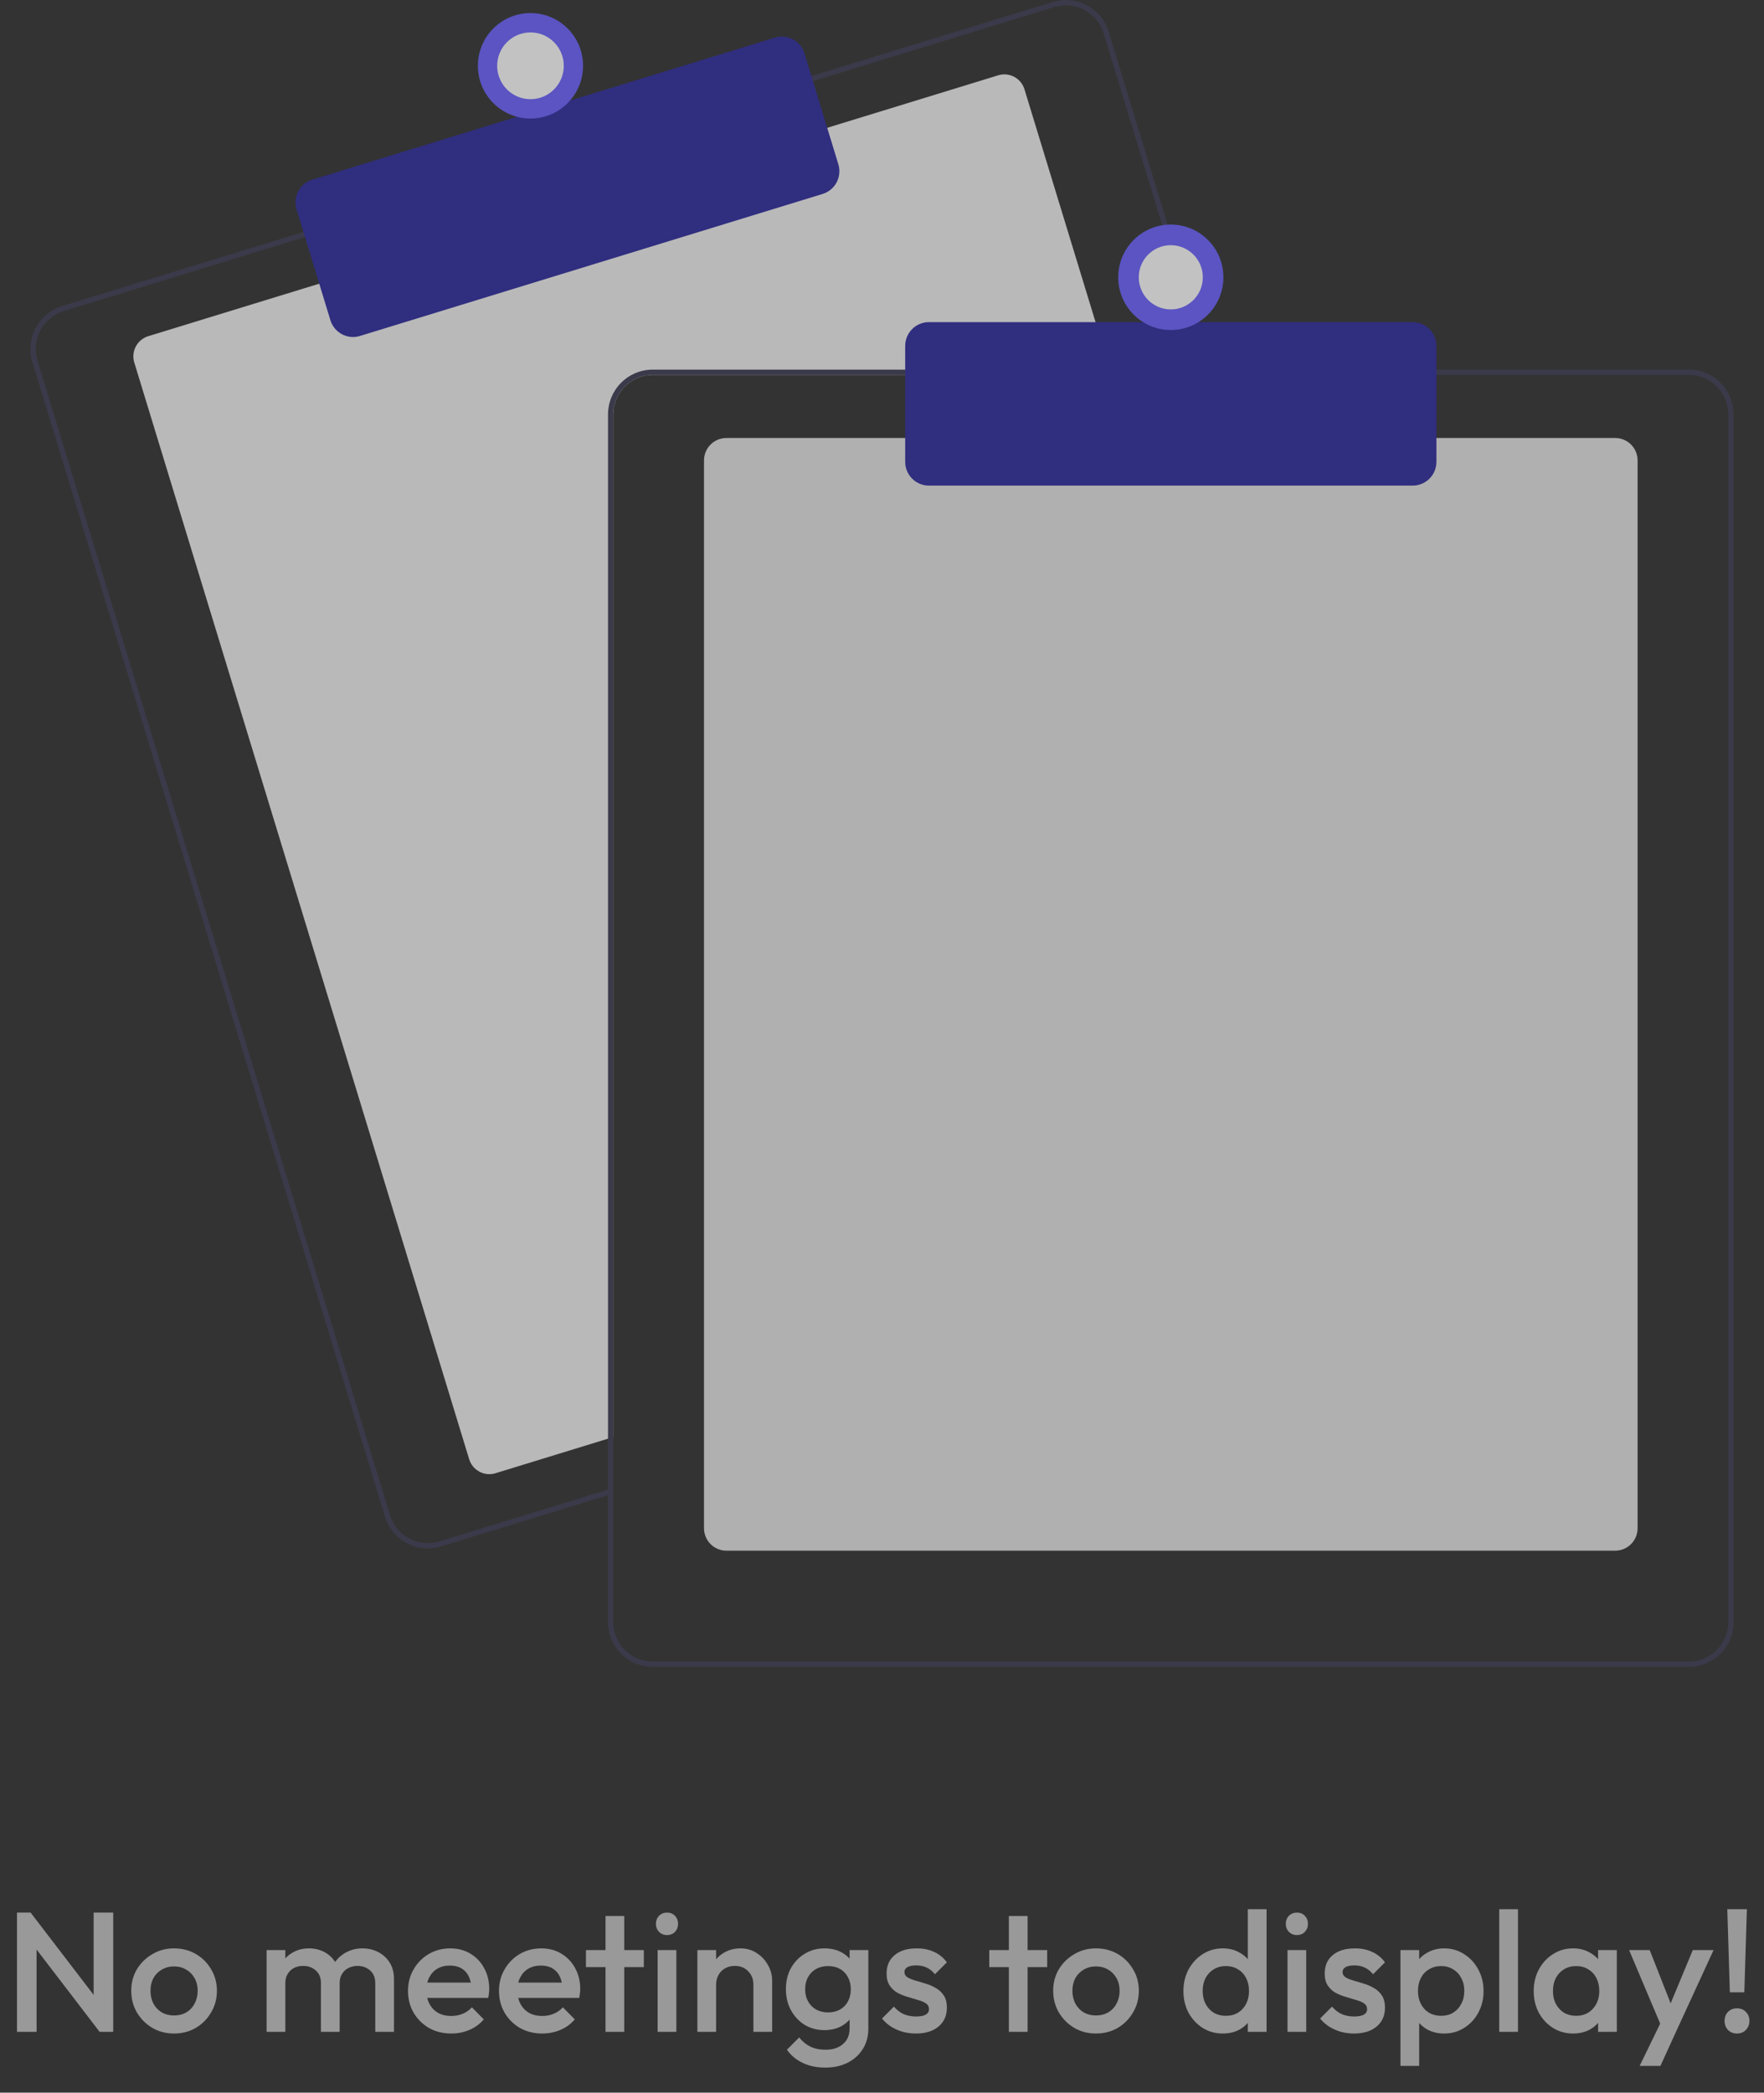 <svg width="145" height="172" viewBox="0 0 145 172" fill="none" xmlns="http://www.w3.org/2000/svg">
<rect x="0" y="0" width="145" height="172" fill="#333333" stroke="none"/>
<g opacity="0.7" clip-path="url(#clip0_5453_87069)">
<path d="M91.378 30.813H53.654C52.795 30.814 51.971 31.157 51.363 31.766C50.755 32.375 50.413 33.202 50.412 34.063V118.115L49.979 118.248L40.725 121.089C40.286 121.223 39.813 121.177 39.408 120.961C39.003 120.745 38.7 120.377 38.566 119.938L11.038 29.796C10.904 29.357 10.95 28.882 11.165 28.476C11.38 28.07 11.748 27.766 12.186 27.631L26.447 23.254L67.79 10.568L82.05 6.19C82.267 6.123 82.496 6.1 82.722 6.121C82.948 6.143 83.167 6.209 83.368 6.315C83.568 6.422 83.746 6.567 83.891 6.743C84.035 6.918 84.144 7.121 84.21 7.338L91.246 30.379L91.378 30.813Z" fill="#F2F2F2"/>
<path d="M99.61 30.376L91.13 2.606C90.989 2.143 90.758 1.713 90.451 1.34C90.144 0.967 89.767 0.658 89.341 0.431C88.914 0.204 88.448 0.063 87.967 0.017C87.487 -0.029 87.002 0.02 86.541 0.162L66.491 6.314L25.15 19.003L5.1 25.157C4.169 25.444 3.389 26.089 2.932 26.952C2.475 27.815 2.378 28.824 2.662 29.758L31.646 124.663C31.877 125.417 32.343 126.077 32.976 126.546C33.608 127.016 34.374 127.269 35.161 127.27C35.525 127.27 35.888 127.215 36.236 127.107L49.98 122.89L50.412 122.756V122.303L49.98 122.435L36.108 126.694C35.286 126.945 34.398 126.859 33.639 126.455C32.88 126.05 32.312 125.361 32.059 124.537L3.077 29.63C2.952 29.222 2.908 28.793 2.949 28.368C2.989 27.943 3.113 27.53 3.313 27.153C3.512 26.776 3.784 26.442 4.113 26.171C4.442 25.899 4.821 25.696 5.228 25.571L25.278 19.416L66.618 6.73L86.668 0.576C86.977 0.481 87.298 0.433 87.621 0.432C88.315 0.434 88.989 0.658 89.546 1.072C90.103 1.486 90.514 2.067 90.717 2.732L99.159 30.376L99.293 30.809H99.742L99.61 30.376Z" fill="#3F3D56"/>
<path d="M29.02 27.699C28.604 27.699 28.198 27.564 27.863 27.316C27.528 27.068 27.281 26.718 27.159 26.319L24.374 17.202C24.299 16.957 24.274 16.7 24.298 16.445C24.322 16.189 24.397 15.942 24.516 15.716C24.636 15.489 24.799 15.289 24.997 15.126C25.194 14.963 25.421 14.841 25.665 14.766L63.698 3.093C64.191 2.942 64.724 2.993 65.18 3.236C65.635 3.479 65.976 3.892 66.128 4.387L68.912 13.504C69.063 13.999 69.011 14.533 68.769 14.99C68.527 15.447 68.115 15.788 67.622 15.94L29.589 27.613C29.404 27.67 29.213 27.699 29.02 27.699Z" fill="#2F2C9F"/>
<path d="M43.605 9.743C45.992 9.743 47.928 7.802 47.928 5.408C47.928 3.015 45.992 1.074 43.605 1.074C41.217 1.074 39.281 3.015 39.281 5.408C39.281 7.802 41.217 9.743 43.605 9.743Z" fill="#6C63FF"/>
<path d="M43.605 8.153C45.117 8.153 46.343 6.924 46.343 5.409C46.343 3.893 45.117 2.664 43.605 2.664C42.093 2.664 40.867 3.893 40.867 5.409C40.867 6.924 42.093 8.153 43.605 8.153Z" fill="white"/>
<path d="M132.772 127.453H59.707C59.219 127.452 58.752 127.258 58.408 126.913C58.063 126.567 57.87 126.099 57.869 125.611V37.842C57.87 37.354 58.063 36.886 58.408 36.54C58.752 36.195 59.219 36.001 59.707 36H132.772C133.259 36.001 133.726 36.195 134.071 36.54C134.415 36.886 134.609 37.354 134.61 37.842V125.611C134.609 126.099 134.415 126.567 134.071 126.913C133.726 127.258 133.259 127.452 132.772 127.453Z" fill="#E6E6E6"/>
<path d="M99.157 30.379H53.653C52.679 30.38 51.745 30.769 51.056 31.459C50.367 32.15 49.98 33.086 49.978 34.063V122.438L50.411 122.306V34.063C50.412 33.201 50.754 32.375 51.362 31.766C51.97 31.156 52.794 30.813 53.653 30.812H99.291L99.157 30.379ZM138.825 30.379H53.653C52.679 30.38 51.745 30.769 51.056 31.459C50.367 32.15 49.98 33.086 49.978 34.063V133.317C49.98 134.294 50.367 135.23 51.056 135.921C51.745 136.612 52.679 137 53.653 137.001H138.825C139.799 137 140.733 136.612 141.422 135.921C142.111 135.23 142.498 134.294 142.5 133.317V34.063C142.498 33.086 142.111 32.15 141.422 31.459C140.733 30.769 139.799 30.38 138.825 30.379ZM142.067 133.317C142.066 134.179 141.724 135.005 141.116 135.615C140.509 136.224 139.684 136.567 138.825 136.568H53.653C52.794 136.567 51.97 136.224 51.362 135.615C50.754 135.005 50.412 134.179 50.411 133.317V34.063C50.412 33.201 50.754 32.375 51.362 31.766C51.97 31.156 52.794 30.813 53.653 30.812H138.825C139.684 30.813 140.509 31.156 141.116 31.766C141.724 32.375 142.066 33.201 142.067 34.063V133.317Z" fill="#3F3D56"/>
<path d="M116.127 39.913H76.352C75.836 39.912 75.341 39.706 74.977 39.341C74.612 38.975 74.407 38.479 74.406 37.962V28.427C74.407 27.91 74.612 27.414 74.977 27.049C75.341 26.683 75.836 26.477 76.352 26.477H116.127C116.643 26.477 117.138 26.683 117.502 27.049C117.867 27.414 118.072 27.91 118.073 28.427V37.962C118.072 38.479 117.867 38.975 117.502 39.341C117.138 39.706 116.643 39.912 116.127 39.913Z" fill="#2F2C9F"/>
<path d="M96.239 27.125C98.627 27.125 100.563 25.185 100.563 22.791C100.563 20.398 98.627 18.457 96.239 18.457C93.852 18.457 91.916 20.398 91.916 22.791C91.916 25.185 93.852 27.125 96.239 27.125Z" fill="#6C63FF"/>
<path d="M96.239 25.432C97.693 25.432 98.872 24.25 98.872 22.792C98.872 21.334 97.693 20.152 96.239 20.152C94.784 20.152 93.606 21.334 93.606 22.792C93.606 24.25 94.784 25.432 96.239 25.432Z" fill="white"/>
</g>
<path d="M1.397 167V157.2H2.517L3.007 159.048V167H1.397ZM8.187 167L2.321 159.342L2.517 157.2L8.383 164.858L8.187 167ZM8.187 167L7.697 165.278V157.2H9.307V167H8.187ZM14.302 167.14C13.649 167.14 13.056 166.986 12.524 166.678C11.992 166.361 11.568 165.936 11.25 165.404C10.942 164.872 10.788 164.279 10.788 163.626C10.788 162.973 10.942 162.385 11.25 161.862C11.568 161.339 11.992 160.924 12.524 160.616C13.056 160.299 13.649 160.14 14.302 160.14C14.965 160.14 15.562 160.294 16.094 160.602C16.626 160.91 17.046 161.33 17.354 161.862C17.672 162.385 17.83 162.973 17.83 163.626C17.83 164.279 17.672 164.872 17.354 165.404C17.046 165.936 16.626 166.361 16.094 166.678C15.562 166.986 14.965 167.14 14.302 167.14ZM14.302 165.656C14.685 165.656 15.021 165.572 15.31 165.404C15.609 165.227 15.838 164.984 15.996 164.676C16.164 164.368 16.248 164.018 16.248 163.626C16.248 163.234 16.164 162.889 15.996 162.59C15.828 162.291 15.6 162.058 15.31 161.89C15.021 161.713 14.685 161.624 14.302 161.624C13.929 161.624 13.593 161.713 13.294 161.89C13.005 162.058 12.776 162.291 12.608 162.59C12.45 162.889 12.37 163.234 12.37 163.626C12.37 164.018 12.45 164.368 12.608 164.676C12.776 164.984 13.005 165.227 13.294 165.404C13.593 165.572 13.929 165.656 14.302 165.656ZM21.914 167V160.28H23.454V167H21.914ZM26.38 167V162.996C26.38 162.548 26.24 162.203 25.96 161.96C25.68 161.708 25.334 161.582 24.924 161.582C24.644 161.582 24.392 161.638 24.168 161.75C23.953 161.862 23.78 162.025 23.65 162.24C23.519 162.445 23.454 162.697 23.454 162.996L22.852 162.66C22.852 162.147 22.964 161.703 23.188 161.33C23.412 160.957 23.715 160.667 24.098 160.462C24.48 160.247 24.91 160.14 25.386 160.14C25.862 160.14 26.291 160.243 26.674 160.448C27.056 160.653 27.36 160.943 27.584 161.316C27.808 161.689 27.92 162.137 27.92 162.66V167H26.38ZM30.846 167V162.996C30.846 162.548 30.706 162.203 30.426 161.96C30.146 161.708 29.8 161.582 29.39 161.582C29.119 161.582 28.872 161.638 28.648 161.75C28.424 161.862 28.246 162.025 28.116 162.24C27.985 162.445 27.92 162.697 27.92 162.996L27.052 162.66C27.098 162.147 27.248 161.703 27.5 161.33C27.752 160.957 28.074 160.667 28.466 160.462C28.867 160.247 29.306 160.14 29.782 160.14C30.267 160.14 30.706 160.243 31.098 160.448C31.49 160.653 31.802 160.943 32.036 161.316C32.269 161.689 32.386 162.137 32.386 162.66V167H30.846ZM37.094 167.14C36.422 167.14 35.816 166.991 35.274 166.692C34.742 166.384 34.318 165.964 34 165.432C33.692 164.9 33.538 164.303 33.538 163.64C33.538 162.977 33.692 162.385 34 161.862C34.308 161.33 34.724 160.91 35.246 160.602C35.778 160.294 36.366 160.14 37.01 160.14C37.636 160.14 38.186 160.285 38.662 160.574C39.148 160.863 39.526 161.26 39.796 161.764C40.076 162.268 40.216 162.842 40.216 163.486C40.216 163.598 40.207 163.715 40.188 163.836C40.179 163.948 40.16 164.074 40.132 164.214H34.616V162.954H39.334L38.76 163.458C38.742 163.047 38.662 162.702 38.522 162.422C38.382 162.142 38.181 161.927 37.92 161.778C37.668 161.629 37.355 161.554 36.982 161.554C36.59 161.554 36.249 161.638 35.96 161.806C35.671 161.974 35.447 162.212 35.288 162.52C35.13 162.819 35.05 163.178 35.05 163.598C35.05 164.018 35.134 164.387 35.302 164.704C35.47 165.021 35.708 165.269 36.016 165.446C36.324 165.614 36.679 165.698 37.08 165.698C37.425 165.698 37.743 165.637 38.032 165.516C38.331 165.395 38.583 165.217 38.788 164.984L39.768 165.978C39.441 166.361 39.045 166.65 38.578 166.846C38.111 167.042 37.617 167.14 37.094 167.14ZM44.573 167.14C43.901 167.14 43.294 166.991 42.753 166.692C42.221 166.384 41.796 165.964 41.479 165.432C41.171 164.9 41.017 164.303 41.017 163.64C41.017 162.977 41.171 162.385 41.479 161.862C41.787 161.33 42.202 160.91 42.725 160.602C43.257 160.294 43.845 160.14 44.489 160.14C45.114 160.14 45.665 160.285 46.141 160.574C46.626 160.863 47.004 161.26 47.275 161.764C47.555 162.268 47.695 162.842 47.695 163.486C47.695 163.598 47.685 163.715 47.667 163.836C47.657 163.948 47.639 164.074 47.611 164.214H42.095V162.954H46.813L46.239 163.458C46.22 163.047 46.141 162.702 46.001 162.422C45.861 162.142 45.66 161.927 45.399 161.778C45.147 161.629 44.834 161.554 44.461 161.554C44.069 161.554 43.728 161.638 43.439 161.806C43.149 161.974 42.925 162.212 42.767 162.52C42.608 162.819 42.529 163.178 42.529 163.598C42.529 164.018 42.613 164.387 42.781 164.704C42.949 165.021 43.187 165.269 43.495 165.446C43.803 165.614 44.157 165.698 44.559 165.698C44.904 165.698 45.221 165.637 45.511 165.516C45.809 165.395 46.061 165.217 46.267 164.984L47.247 165.978C46.92 166.361 46.523 166.65 46.057 166.846C45.59 167.042 45.095 167.14 44.573 167.14ZM49.773 167V157.48H51.313V167H49.773ZM48.163 161.68V160.28H52.923V161.68H48.163ZM54.056 167V160.28H55.596V167H54.056ZM54.827 159.048C54.565 159.048 54.346 158.959 54.169 158.782C54.001 158.605 53.916 158.385 53.916 158.124C53.916 157.863 54.001 157.643 54.169 157.466C54.346 157.289 54.565 157.2 54.827 157.2C55.097 157.2 55.316 157.289 55.484 157.466C55.653 157.643 55.736 157.863 55.736 158.124C55.736 158.385 55.653 158.605 55.484 158.782C55.316 158.959 55.097 159.048 54.827 159.048ZM61.93 167V163.122C61.93 162.674 61.785 162.305 61.496 162.016C61.216 161.727 60.852 161.582 60.404 161.582C60.105 161.582 59.839 161.647 59.606 161.778C59.372 161.909 59.19 162.091 59.06 162.324C58.929 162.557 58.864 162.823 58.864 163.122L58.262 162.786C58.262 162.273 58.374 161.82 58.598 161.428C58.822 161.027 59.13 160.714 59.522 160.49C59.923 160.257 60.371 160.14 60.866 160.14C61.37 160.14 61.818 160.271 62.21 160.532C62.602 160.784 62.91 161.115 63.134 161.526C63.358 161.927 63.47 162.347 63.47 162.786V167H61.93ZM57.324 167V160.28H58.864V167H57.324ZM67.835 169.94C67.125 169.94 66.505 169.809 65.973 169.548C65.441 169.296 65.011 168.937 64.685 168.47L65.693 167.462C65.963 167.798 66.271 168.05 66.617 168.218C66.962 168.386 67.377 168.47 67.863 168.47C68.469 168.47 68.95 168.311 69.305 167.994C69.659 167.686 69.837 167.261 69.837 166.72V165.068L70.103 163.584L69.837 162.086V160.28H71.377V166.72C71.377 167.364 71.227 167.924 70.929 168.4C70.63 168.885 70.215 169.263 69.683 169.534C69.151 169.805 68.535 169.94 67.835 169.94ZM67.765 166.86C67.167 166.86 66.626 166.715 66.141 166.426C65.665 166.127 65.287 165.721 65.007 165.208C64.736 164.695 64.601 164.121 64.601 163.486C64.601 162.851 64.736 162.282 65.007 161.778C65.287 161.274 65.665 160.877 66.141 160.588C66.626 160.289 67.167 160.14 67.765 160.14C68.297 160.14 68.763 160.247 69.165 160.462C69.566 160.677 69.879 160.975 70.103 161.358C70.327 161.731 70.439 162.17 70.439 162.674V164.326C70.439 164.821 70.322 165.259 70.089 165.642C69.865 166.025 69.552 166.323 69.151 166.538C68.749 166.753 68.287 166.86 67.765 166.86ZM68.073 165.404C68.446 165.404 68.773 165.325 69.053 165.166C69.333 165.007 69.547 164.788 69.697 164.508C69.855 164.219 69.935 163.883 69.935 163.5C69.935 163.117 69.855 162.786 69.697 162.506C69.547 162.217 69.333 161.993 69.053 161.834C68.773 161.675 68.446 161.596 68.073 161.596C67.699 161.596 67.368 161.675 67.079 161.834C66.799 161.993 66.579 162.217 66.421 162.506C66.262 162.786 66.183 163.117 66.183 163.5C66.183 163.873 66.262 164.205 66.421 164.494C66.579 164.783 66.799 165.007 67.079 165.166C67.368 165.325 67.699 165.404 68.073 165.404ZM75.285 167.14C74.912 167.14 74.553 167.093 74.207 167C73.862 166.897 73.545 166.757 73.255 166.58C72.966 166.393 72.714 166.169 72.499 165.908L73.479 164.928C73.713 165.199 73.979 165.404 74.277 165.544C74.585 165.675 74.931 165.74 75.313 165.74C75.659 165.74 75.92 165.689 76.097 165.586C76.275 165.483 76.363 165.334 76.363 165.138C76.363 164.933 76.279 164.774 76.111 164.662C75.943 164.55 75.724 164.457 75.453 164.382C75.192 164.298 74.912 164.214 74.613 164.13C74.324 164.046 74.044 163.934 73.773 163.794C73.512 163.645 73.297 163.444 73.129 163.192C72.961 162.94 72.877 162.613 72.877 162.212C72.877 161.783 72.975 161.414 73.171 161.106C73.377 160.798 73.661 160.56 74.025 160.392C74.399 160.224 74.842 160.14 75.355 160.14C75.897 160.14 76.373 160.238 76.783 160.434C77.203 160.621 77.553 160.905 77.833 161.288L76.853 162.268C76.657 162.025 76.433 161.843 76.181 161.722C75.929 161.601 75.64 161.54 75.313 161.54C75.005 161.54 74.767 161.587 74.599 161.68C74.431 161.773 74.347 161.909 74.347 162.086C74.347 162.273 74.431 162.417 74.599 162.52C74.767 162.623 74.982 162.711 75.243 162.786C75.514 162.861 75.794 162.945 76.083 163.038C76.382 163.122 76.662 163.243 76.923 163.402C77.194 163.551 77.413 163.757 77.581 164.018C77.749 164.27 77.833 164.601 77.833 165.012C77.833 165.665 77.605 166.183 77.147 166.566C76.69 166.949 76.069 167.14 75.285 167.14ZM82.928 167V157.48H84.468V167H82.928ZM81.318 161.68V160.28H86.078V161.68H81.318ZM90.085 167.14C89.432 167.14 88.839 166.986 88.307 166.678C87.775 166.361 87.351 165.936 87.033 165.404C86.725 164.872 86.571 164.279 86.571 163.626C86.571 162.973 86.725 162.385 87.033 161.862C87.351 161.339 87.775 160.924 88.307 160.616C88.839 160.299 89.432 160.14 90.085 160.14C90.748 160.14 91.345 160.294 91.877 160.602C92.409 160.91 92.829 161.33 93.137 161.862C93.455 162.385 93.613 162.973 93.613 163.626C93.613 164.279 93.455 164.872 93.137 165.404C92.829 165.936 92.409 166.361 91.877 166.678C91.345 166.986 90.748 167.14 90.085 167.14ZM90.085 165.656C90.468 165.656 90.804 165.572 91.093 165.404C91.392 165.227 91.621 164.984 91.779 164.676C91.947 164.368 92.031 164.018 92.031 163.626C92.031 163.234 91.947 162.889 91.779 162.59C91.611 162.291 91.383 162.058 91.093 161.89C90.804 161.713 90.468 161.624 90.085 161.624C89.712 161.624 89.376 161.713 89.077 161.89C88.788 162.058 88.559 162.291 88.391 162.59C88.233 162.889 88.153 163.234 88.153 163.626C88.153 164.018 88.233 164.368 88.391 164.676C88.559 164.984 88.788 165.227 89.077 165.404C89.376 165.572 89.712 165.656 90.085 165.656ZM100.511 167.14C99.904 167.14 99.353 166.986 98.859 166.678C98.373 166.37 97.986 165.955 97.697 165.432C97.417 164.9 97.277 164.307 97.277 163.654C97.277 162.991 97.417 162.399 97.697 161.876C97.986 161.344 98.373 160.924 98.859 160.616C99.353 160.299 99.904 160.14 100.511 160.14C101.024 160.14 101.477 160.252 101.869 160.476C102.27 160.691 102.587 160.989 102.821 161.372C103.054 161.755 103.171 162.189 103.171 162.674V164.606C103.171 165.091 103.054 165.525 102.821 165.908C102.597 166.291 102.284 166.594 101.883 166.818C101.481 167.033 101.024 167.14 100.511 167.14ZM100.763 165.684C101.145 165.684 101.477 165.6 101.757 165.432C102.046 165.255 102.27 165.012 102.429 164.704C102.587 164.396 102.667 164.041 102.667 163.64C102.667 163.239 102.587 162.884 102.429 162.576C102.27 162.268 102.046 162.03 101.757 161.862C101.477 161.685 101.145 161.596 100.763 161.596C100.389 161.596 100.058 161.685 99.769 161.862C99.489 162.03 99.265 162.268 99.097 162.576C98.938 162.884 98.859 163.239 98.859 163.64C98.859 164.041 98.938 164.396 99.097 164.704C99.265 165.012 99.489 165.255 99.769 165.432C100.058 165.6 100.389 165.684 100.763 165.684ZM104.109 167H102.569V165.194L102.835 163.556L102.569 161.932V156.92H104.109V167ZM105.832 167V160.28H107.372V167H105.832ZM106.602 159.048C106.341 159.048 106.121 158.959 105.944 158.782C105.776 158.605 105.692 158.385 105.692 158.124C105.692 157.863 105.776 157.643 105.944 157.466C106.121 157.289 106.341 157.2 106.602 157.2C106.873 157.2 107.092 157.289 107.26 157.466C107.428 157.643 107.512 157.863 107.512 158.124C107.512 158.385 107.428 158.605 107.26 158.782C107.092 158.959 106.873 159.048 106.602 159.048ZM111.297 167.14C110.924 167.14 110.564 167.093 110.219 167C109.874 166.897 109.556 166.757 109.267 166.58C108.978 166.393 108.726 166.169 108.511 165.908L109.491 164.928C109.724 165.199 109.99 165.404 110.289 165.544C110.597 165.675 110.942 165.74 111.325 165.74C111.67 165.74 111.932 165.689 112.109 165.586C112.286 165.483 112.375 165.334 112.375 165.138C112.375 164.933 112.291 164.774 112.123 164.662C111.955 164.55 111.736 164.457 111.465 164.382C111.204 164.298 110.924 164.214 110.625 164.13C110.336 164.046 110.056 163.934 109.785 163.794C109.524 163.645 109.309 163.444 109.141 163.192C108.973 162.94 108.889 162.613 108.889 162.212C108.889 161.783 108.987 161.414 109.183 161.106C109.388 160.798 109.673 160.56 110.037 160.392C110.41 160.224 110.854 160.14 111.367 160.14C111.908 160.14 112.384 160.238 112.795 160.434C113.215 160.621 113.565 160.905 113.845 161.288L112.865 162.268C112.669 162.025 112.445 161.843 112.193 161.722C111.941 161.601 111.652 161.54 111.325 161.54C111.017 161.54 110.779 161.587 110.611 161.68C110.443 161.773 110.359 161.909 110.359 162.086C110.359 162.273 110.443 162.417 110.611 162.52C110.779 162.623 110.994 162.711 111.255 162.786C111.526 162.861 111.806 162.945 112.095 163.038C112.394 163.122 112.674 163.243 112.935 163.402C113.206 163.551 113.425 163.757 113.593 164.018C113.761 164.27 113.845 164.601 113.845 165.012C113.845 165.665 113.616 166.183 113.159 166.566C112.702 166.949 112.081 167.14 111.297 167.14ZM118.713 167.14C118.199 167.14 117.742 167.033 117.341 166.818C116.939 166.594 116.622 166.291 116.389 165.908C116.165 165.525 116.053 165.091 116.053 164.606V162.674C116.053 162.189 116.169 161.755 116.403 161.372C116.636 160.989 116.953 160.691 117.355 160.476C117.756 160.252 118.209 160.14 118.713 160.14C119.319 160.14 119.865 160.299 120.351 160.616C120.845 160.924 121.233 161.344 121.513 161.876C121.802 162.399 121.947 162.991 121.947 163.654C121.947 164.307 121.802 164.9 121.513 165.432C121.233 165.955 120.845 166.37 120.351 166.678C119.865 166.986 119.319 167.14 118.713 167.14ZM118.461 165.684C118.834 165.684 119.161 165.6 119.441 165.432C119.73 165.255 119.954 165.012 120.113 164.704C120.281 164.396 120.365 164.041 120.365 163.64C120.365 163.239 120.281 162.884 120.113 162.576C119.954 162.268 119.73 162.03 119.441 161.862C119.161 161.685 118.834 161.596 118.461 161.596C118.087 161.596 117.756 161.685 117.467 161.862C117.177 162.03 116.953 162.268 116.795 162.576C116.636 162.884 116.557 163.239 116.557 163.64C116.557 164.041 116.636 164.396 116.795 164.704C116.953 165.012 117.177 165.255 117.467 165.432C117.756 165.6 118.087 165.684 118.461 165.684ZM115.115 169.8V160.28H116.655V162.086L116.389 163.724L116.655 165.348V169.8H115.115ZM123.236 167V156.92H124.776V167H123.236ZM129.304 167.14C128.697 167.14 128.146 166.986 127.652 166.678C127.166 166.37 126.779 165.955 126.49 165.432C126.21 164.9 126.07 164.307 126.07 163.654C126.07 162.991 126.21 162.399 126.49 161.876C126.779 161.344 127.166 160.924 127.652 160.616C128.146 160.299 128.697 160.14 129.304 160.14C129.817 160.14 130.27 160.252 130.662 160.476C131.063 160.691 131.38 160.989 131.614 161.372C131.847 161.755 131.964 162.189 131.964 162.674V164.606C131.964 165.091 131.847 165.525 131.614 165.908C131.39 166.291 131.077 166.594 130.676 166.818C130.274 167.033 129.817 167.14 129.304 167.14ZM129.556 165.684C130.125 165.684 130.582 165.493 130.928 165.11C131.282 164.727 131.46 164.237 131.46 163.64C131.46 163.239 131.38 162.884 131.222 162.576C131.063 162.268 130.839 162.03 130.55 161.862C130.27 161.685 129.938 161.596 129.556 161.596C129.182 161.596 128.851 161.685 128.562 161.862C128.282 162.03 128.058 162.268 127.89 162.576C127.731 162.884 127.652 163.239 127.652 163.64C127.652 164.041 127.731 164.396 127.89 164.704C128.058 165.012 128.282 165.255 128.562 165.432C128.851 165.6 129.182 165.684 129.556 165.684ZM131.362 167V165.194L131.628 163.556L131.362 161.932V160.28H132.902V167H131.362ZM136.781 167.07L133.911 160.28H135.605L137.565 165.264H137.075L139.147 160.28H140.855L137.733 167.07H136.781ZM134.779 169.8L136.865 165.502L137.733 167.07L136.487 169.8H134.779ZM142.193 163.752L141.983 156.92H143.593L143.383 163.752H142.193ZM142.781 167.14C142.482 167.14 142.235 167.042 142.039 166.846C141.852 166.641 141.759 166.393 141.759 166.104C141.759 165.805 141.852 165.558 142.039 165.362C142.235 165.166 142.482 165.068 142.781 165.068C143.08 165.068 143.322 165.166 143.509 165.362C143.705 165.558 143.803 165.805 143.803 166.104C143.803 166.393 143.705 166.641 143.509 166.846C143.322 167.042 143.08 167.14 142.781 167.14Z" fill="#999999"/>
<defs>
<clipPath id="clip0_5453_87069">
<rect width="140" height="137" fill="white" transform="translate(2.5)"/>
</clipPath>
</defs>
</svg>
